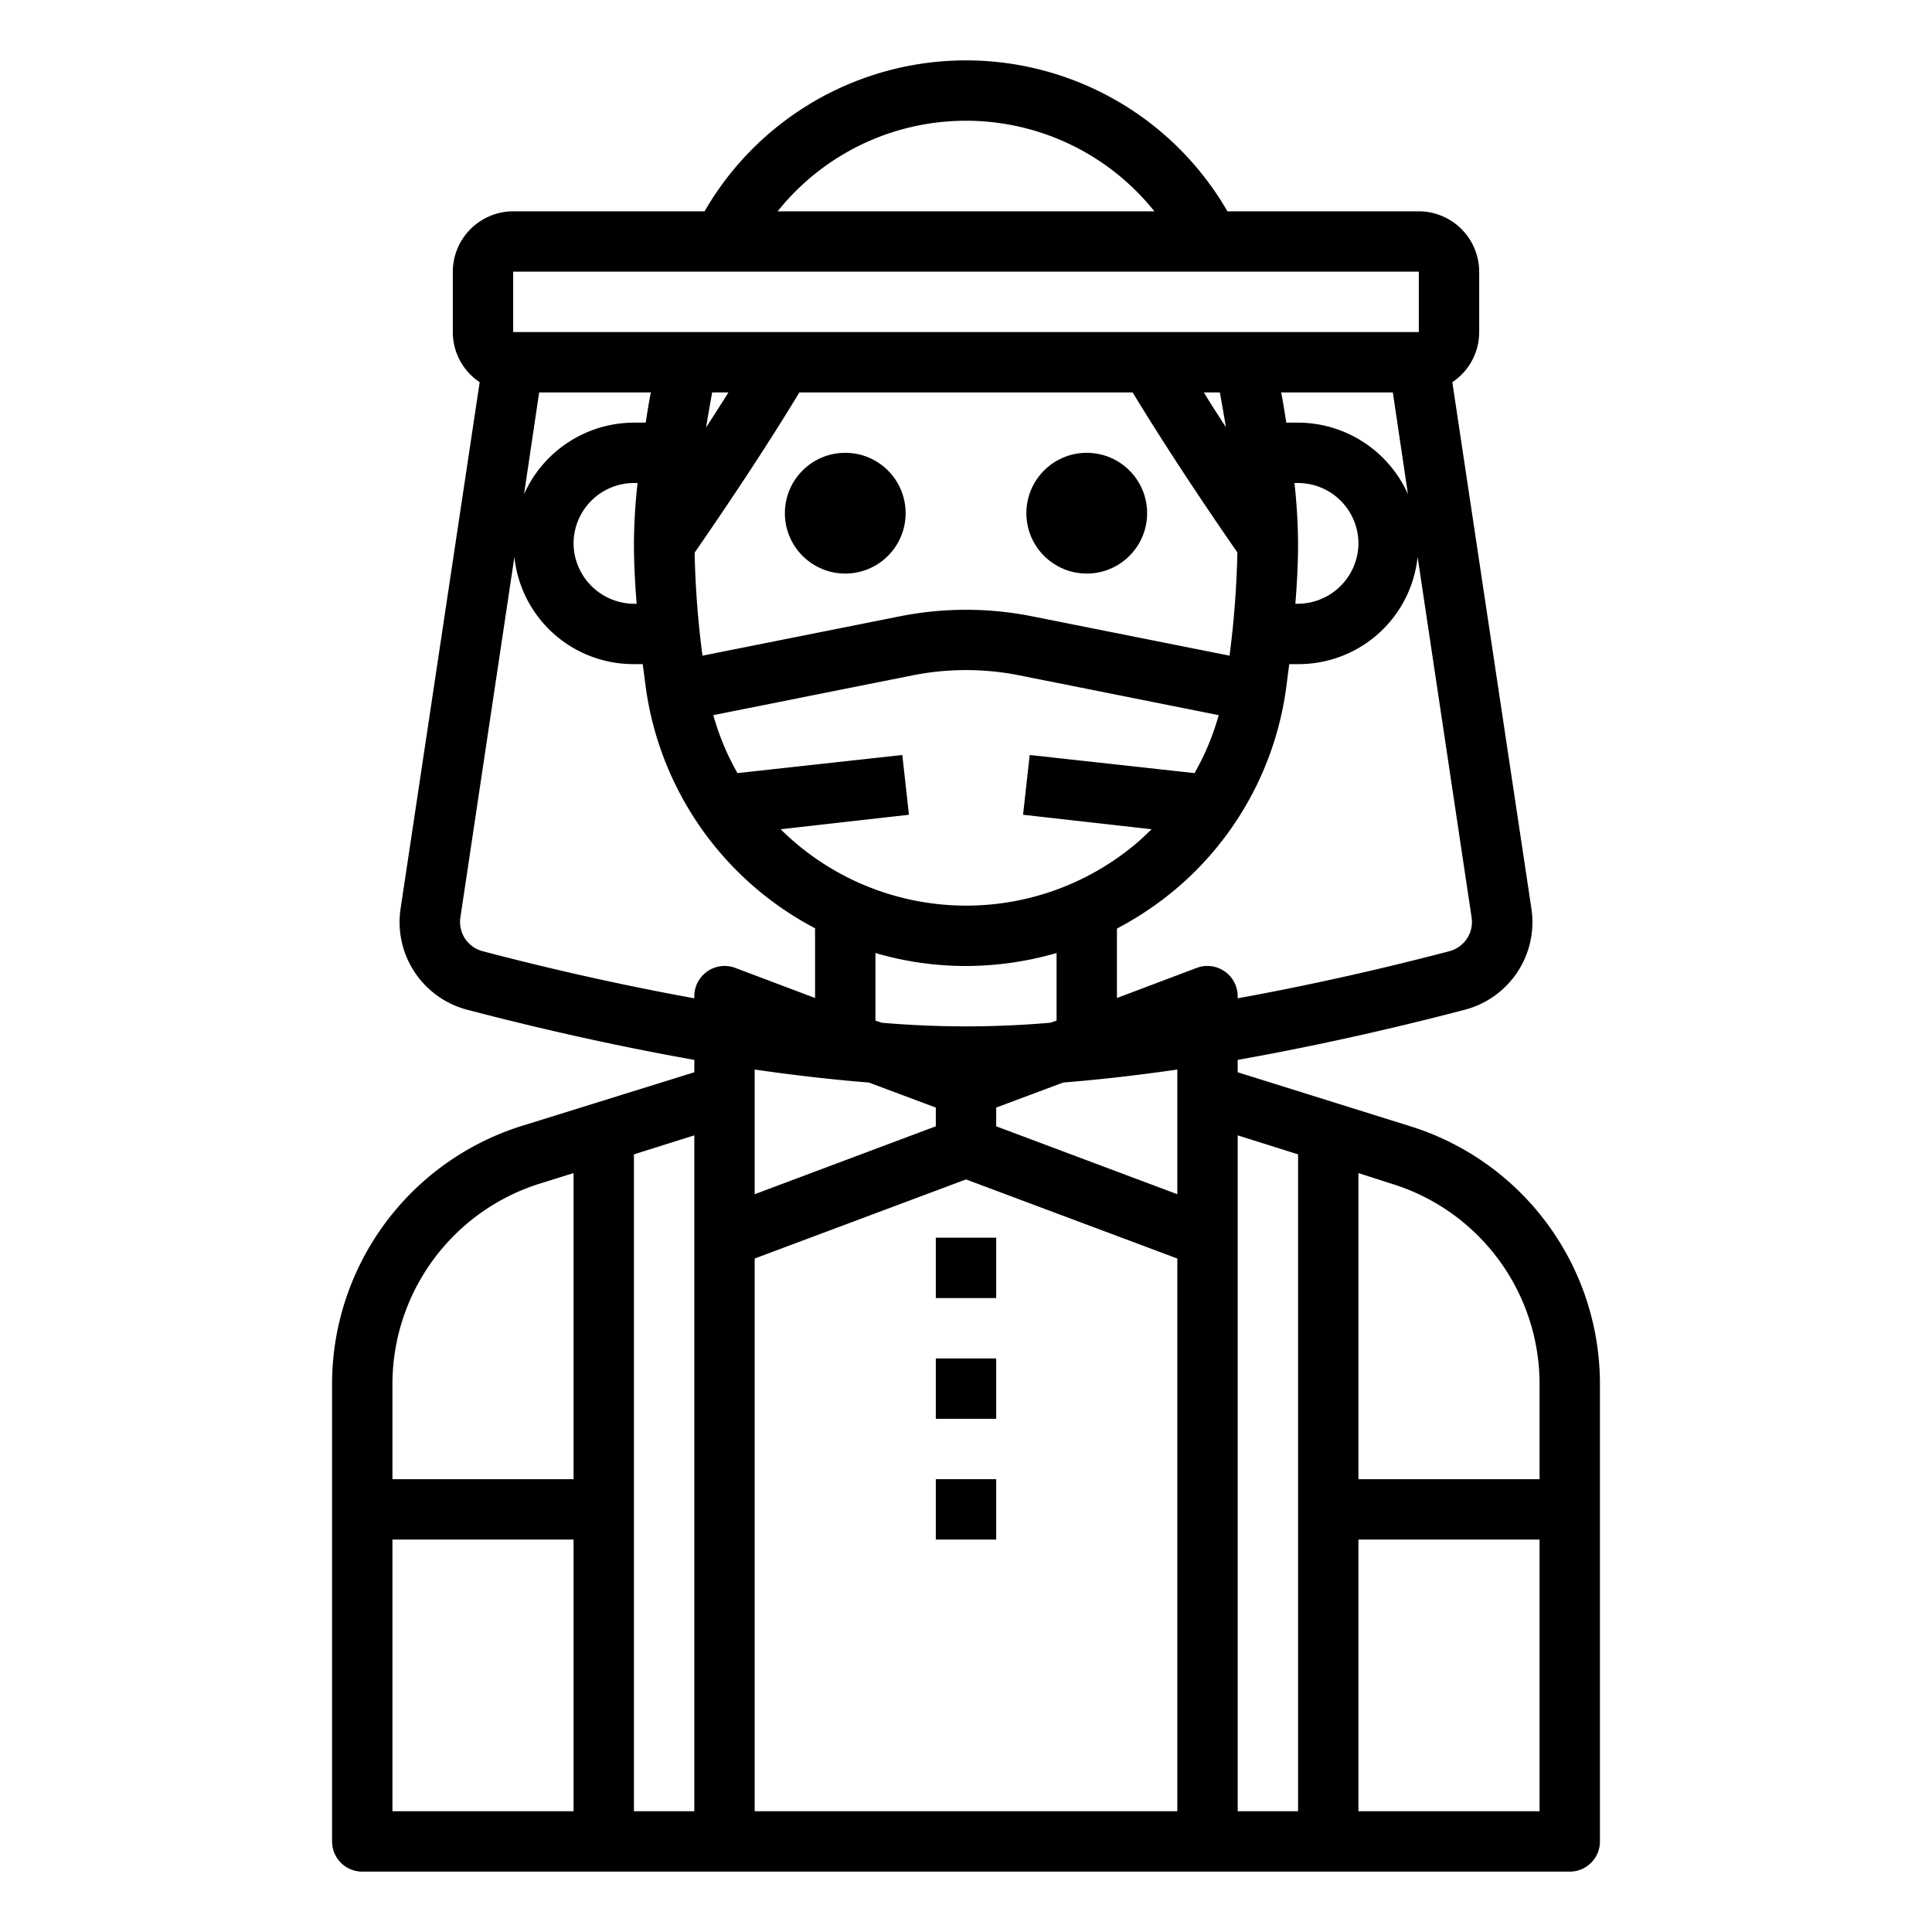 <svg xmlns="http://www.w3.org/2000/svg" viewBox="0 0 64 64" x="0px" y="0px"><g data-name="Avatar-Man-Men-Profile-Bow Tie-Mustaches"><path d="M46.69,37.3,41,35.52v-.41c2.99-.53,5.69-1.18,7.52-1.66a3,3,0,0,0,2.21-3.35L48.11,12.66A1.99,1.99,0,0,0,49,11V9a2.006,2.006,0,0,0-2-2H40.66A10,10,0,0,0,23.34,7H17a2.006,2.006,0,0,0-2,2v2a1.99,1.99,0,0,0,.89,1.66L13.27,30.1a3,3,0,0,0,2.21,3.35c1.83.48,4.53,1.13,7.52,1.66v.41l-5.69,1.77A8.963,8.963,0,0,0,11,45.88V61a1,1,0,0,0,1,1H52a1,1,0,0,0,1-1V45.88A8.941,8.941,0,0,0,46.69,37.3ZM19,60H13V51h6Zm0-11H13V45.88a6.964,6.964,0,0,1,4.91-6.68L19,38.86Zm4,11H21V38.24l2-.63ZM32,4a7.983,7.983,0,0,1,6.24,3H25.76A7.983,7.983,0,0,1,32,4ZM17,9H47v2H17Zm25.88,7H43a2.006,2.006,0,0,1,2,2,2.015,2.015,0,0,1-2,2h-.09c.06-.73.09-1.4.09-2A18.983,18.983,0,0,0,42.88,16ZM43,14h-.39c-.05-.32-.1-.65-.17-1h3.7l.5,3.37A4,4,0,0,0,43,14ZM38.15,27.47c-.15.14-.29.28-.44.41a8.732,8.732,0,0,1-11.85-.41l4.25-.48-.22-1.98-5.46.6a8.364,8.364,0,0,1-.8-1.92l6.61-1.32a9.065,9.065,0,0,1,3.52,0l6.61,1.32a8.292,8.292,0,0,1-.8,1.92l-5.46-.6-.22,1.98Zm-8.94,6.41L29,33.81V31.57A10.665,10.665,0,0,0,32,32a10.824,10.824,0,0,0,3-.43v2.24l-.21.07c-.94.08-1.88.12-2.79.12S30.15,33.96,29.21,33.88ZM31,36.69v.62l-6,2.25V35.43c1.25.18,2.52.33,3.78.43Zm3.16-16.28a11.214,11.214,0,0,0-4.32,0l-6.57,1.31a31.349,31.349,0,0,1-.26-3.41c.52-.76,2.06-2.98,3.47-5.31H37.52c1.41,2.32,2.95,4.55,3.47,5.3a31.514,31.514,0,0,1-.26,3.42ZM23.39,14.16c.06-.37.13-.76.2-1.16h.54C23.88,13.4,23.63,13.79,23.39,14.16ZM39.88,13h.53c.07.39.14.79.2,1.15C40.37,13.78,40.12,13.4,39.88,13ZM21.09,20H21a2.015,2.015,0,0,1-2-2,2.006,2.006,0,0,1,2-2h.12A18.983,18.983,0,0,0,21,18C21,18.6,21.03,19.27,21.09,20ZM21,14a4,4,0,0,0-3.64,2.37l.5-3.37h3.7c-.07.35-.12.68-.17,1Zm2.43,18.18A1,1,0,0,0,23,33v.07c-2.98-.54-5.57-1.18-7.01-1.56a1,1,0,0,1-.74-1.11l1.79-11.95A3.963,3.963,0,0,0,21,22h.29c.04.27.07.54.11.83A10.655,10.655,0,0,0,27,30.75v2.31l-2.65-1A1,1,0,0,0,23.43,32.18ZM39,60H25V41.69l7-2.62,7,2.62Zm0-20.44-6-2.25v-.62l2.22-.83c1.26-.1,2.53-.25,3.78-.43Zm1.57-7.38a1,1,0,0,0-.92-.12l-2.65,1v-2.3a10.924,10.924,0,0,0,2.01-1.36,10.579,10.579,0,0,0,3.59-6.57c.04-.29.07-.56.11-.83H43a3.963,3.963,0,0,0,3.96-3.55L48.75,30.4a1,1,0,0,1-.74,1.11c-1.44.38-4.03,1.02-7.01,1.56V33A1,1,0,0,0,40.57,32.18ZM43,60H41V37.61l2,.63Zm8,0H45V51h6Zm0-11H45V38.86l1.09.35A6.943,6.943,0,0,1,51,45.88Z"></path><circle cx="28" cy="17" r="2"></circle><circle cx="36" cy="17" r="2"></circle><rect x="31" y="41" width="2" height="2"></rect><rect x="31" y="45" width="2" height="2"></rect><rect x="31" y="49" width="2" height="2"></rect></g></svg>